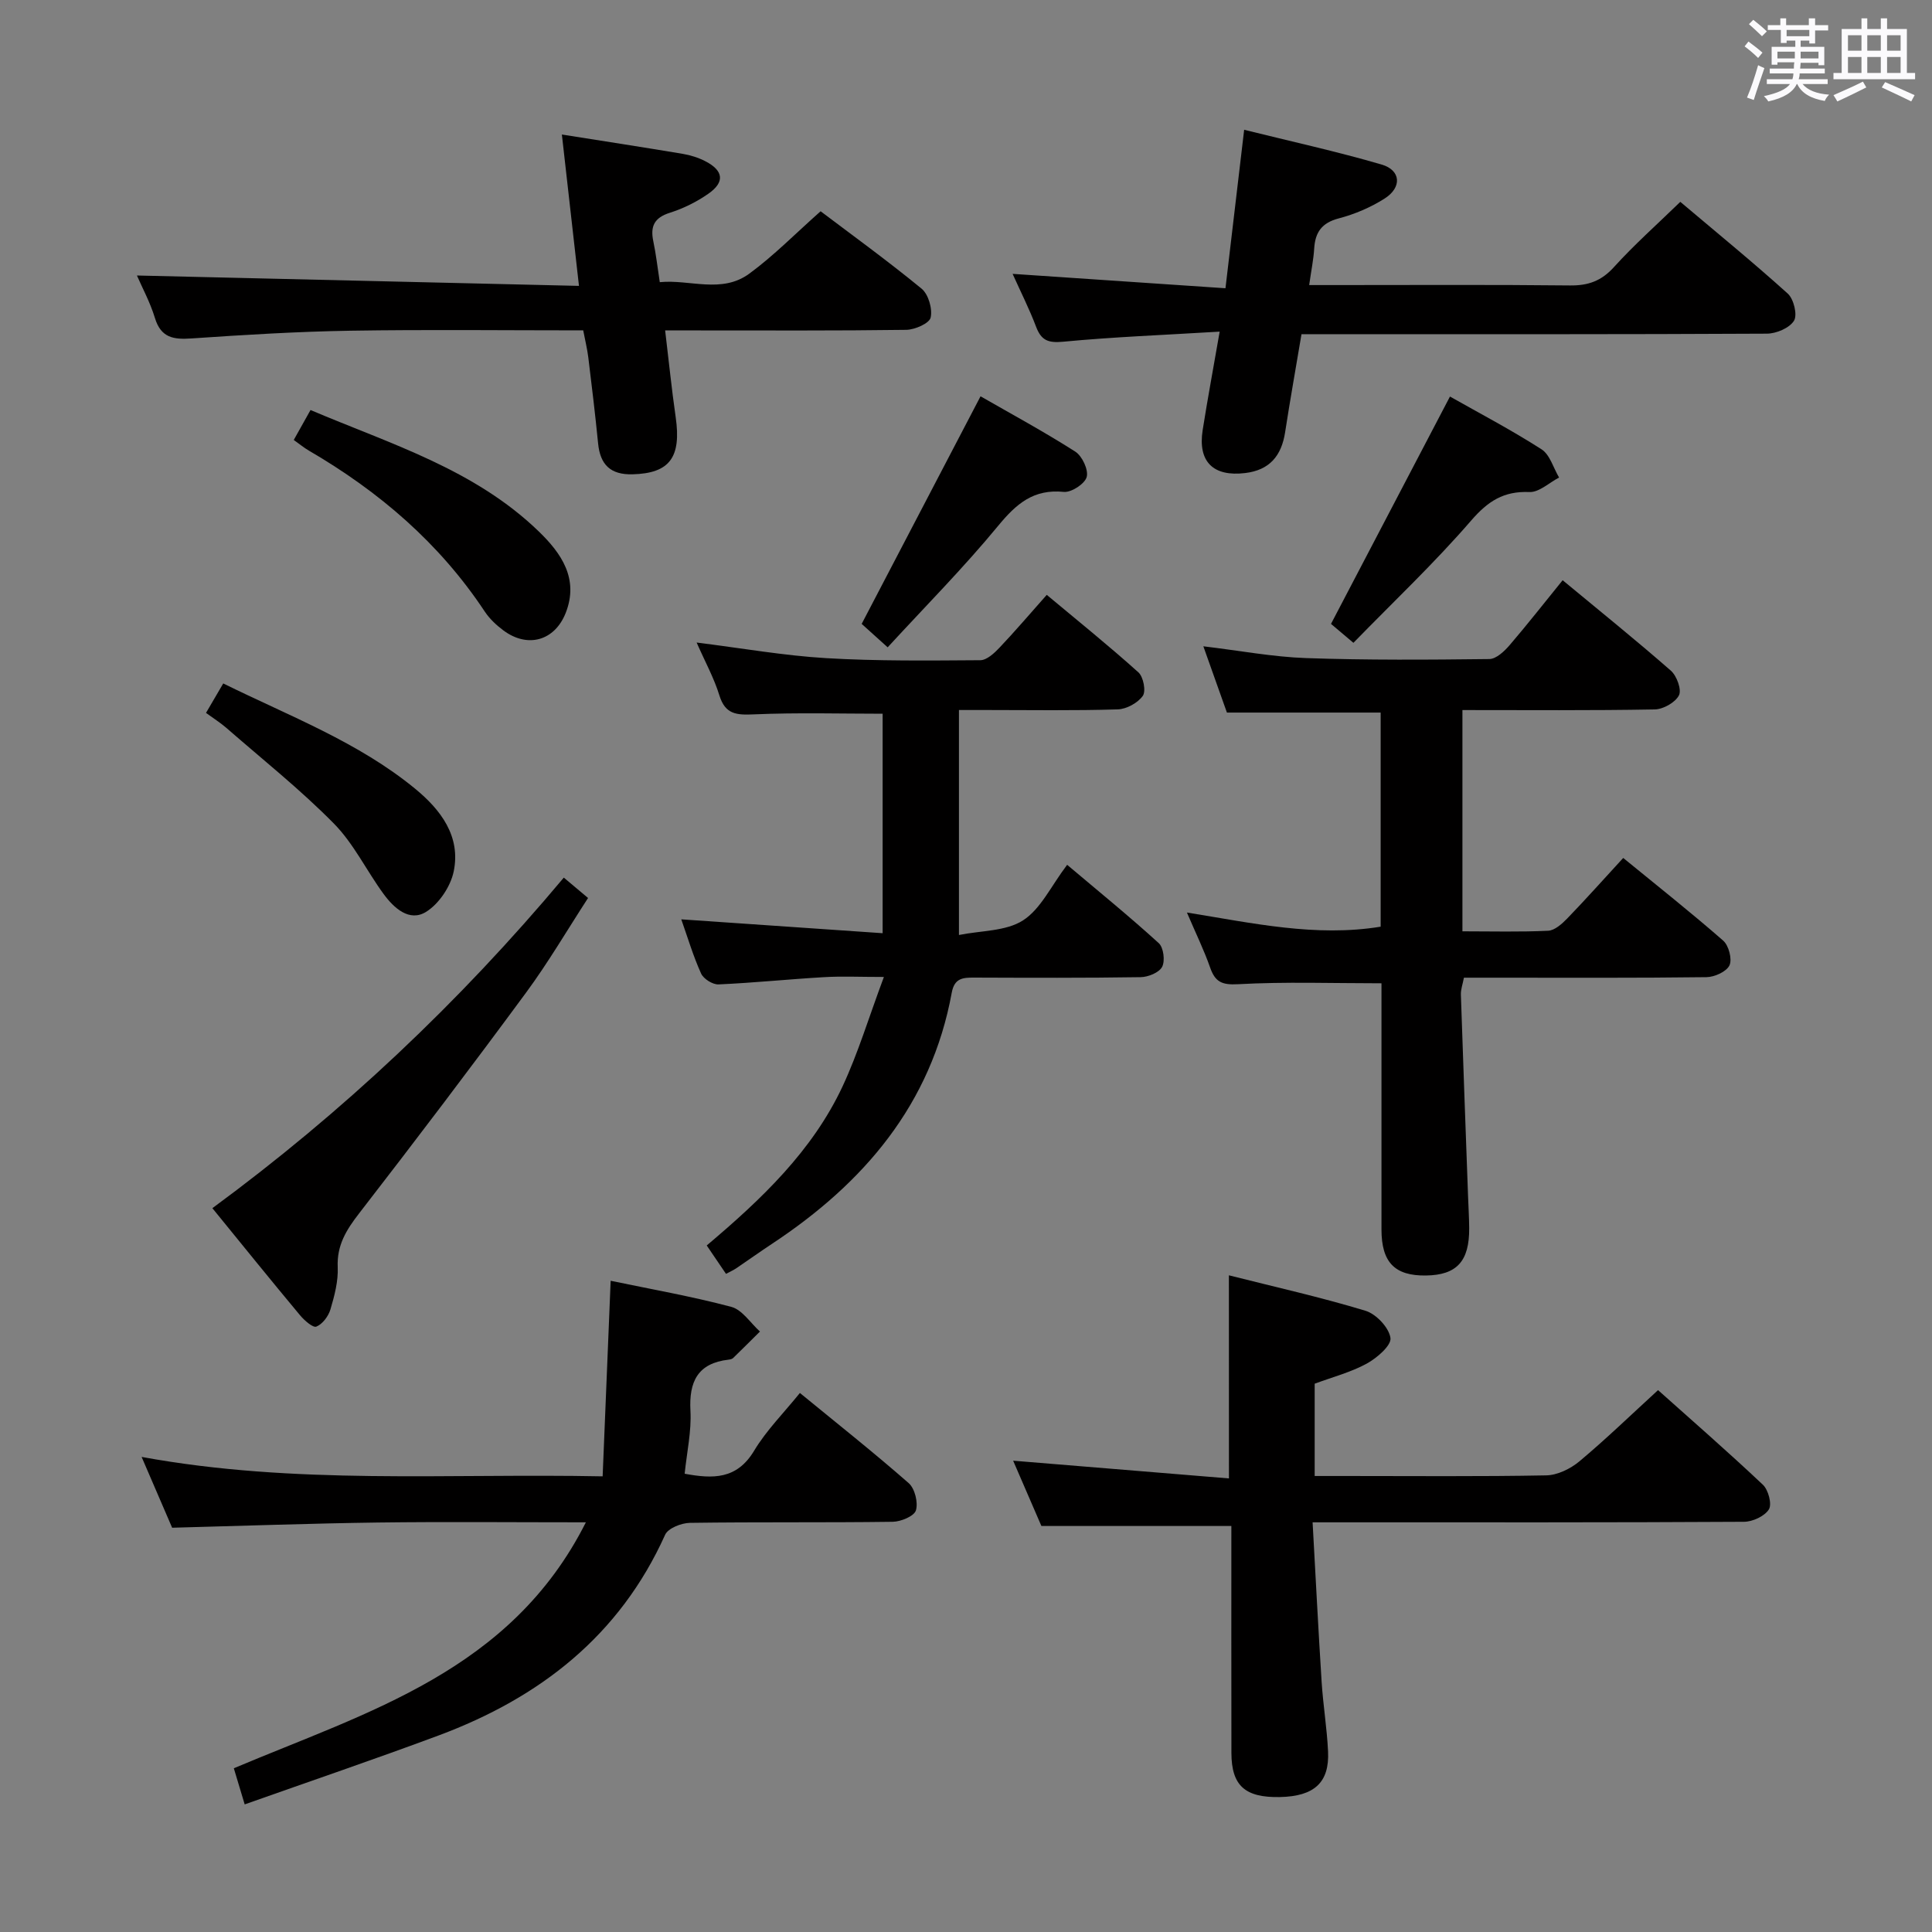<svg enable-background="new 0 0 400 400" viewBox="0 0 400 400" xmlns="http://www.w3.org/2000/svg"><rect x="0" y="0" width="400" height="400" fill="#808080" stroke="none"/><path d="m361.2 9.6.8-1c.9.7 1.9 1.4 2.9 2.3l-.9 1.1c-1-1-2-1.8-2.8-2.4zm.5 10.6c.9-2.1 1.6-4.3 2.3-6.7.4.2.8.4 1.3.6-.7 2.1-1.5 4.3-2.2 6.6zm.4-15.2.9-.9c1 .8 2 1.6 2.8 2.4l-1 1c-.9-.9-1.8-1.7-2.7-2.5zm12.5-1.2h1.2v1.4h2.7v1.1h-2.7v2.7h-1.2v-.6h-1.8v1.3h4.9v3.8h-1.2v-.5h-3.7c0 .4-.1.9-.1 1.2h5.1v1h-5.2c0 .5-.1.9-.2 1.2h6v1h-5.2c1.1 1.3 2.9 2 5.5 2.2-.4.4-.7.8-.9 1.3-2.9-.5-4.8-1.6-5.7-3.5h-.1c-.8 1.7-2.7 2.9-5.9 3.6-.2-.4-.6-.8-.9-1.1 2.8-.6 4.6-1.4 5.4-2.5h-4.8v-1h5.3c.1-.3.2-.7.2-1.2h-4.9v-1h5c0-.4 0-.8.1-1.3h-3.5v.5h-1.2v-3.7h4.9v-1.3h-1.8v.5h-1.2v-2.7h-2.7v-1h2.6v-1.4h1.2v1.4h4.7v-1.4zm-6.6 8.3h3.6c0-.4 0-.9 0-1.4h-3.6zm1.9-4.6h4.7v-1.3h-4.7zm6.6 3.2h-3.7v1.4h3.7z" fill="#fbfafc"/><path d="m385.3 3.8h1.3v2.2h2.8v-2.2h1.3v2.2h4.1v9.1h1.7v1.3h-16.9v-1.3h1.7v-9.1h4.1v-2.2zm.4 13.1.7 1.2c-1.8.9-3.8 1.9-6 2.9-.2-.4-.5-.8-.8-1.3 2.3-1 4.3-1.9 6.1-2.8zm-3.1-6.4h2.8v-3.2h-2.8zm0 4.6h2.8v-3.3h-2.8zm4-4.6h2.8v-3.2h-2.8zm0 4.6h2.8v-3.3h-2.8zm3.7 1.9c2.1.9 4.1 1.8 6.1 2.7l-.7 1.3c-2.2-1.1-4.2-2-6.1-2.9zm3.2-9.7h-2.8v3.2h2.8v-3.1zm-2.8 7.8h2.8v-3.3h-2.8z" fill="#fbfafc"/><g fill="#010000"><path d="m323.53 120.13c7.66 6.35 15.17 12.39 22.41 18.73 1.22 1.07 2.26 3.94 1.67 5.1-.76 1.48-3.24 2.88-5.01 2.92-13.15.24-26.3.13-39.82.13v45.81c6.15 0 11.96.16 17.75-.12 1.37-.07 2.87-1.43 3.95-2.54 3.81-3.94 7.46-8.04 11.59-12.53 7 5.73 14 11.26 20.7 17.12 1.15 1.01 1.89 3.84 1.3 5.11-.61 1.31-3.09 2.43-4.76 2.45-14.66.19-29.32.11-43.98.11-1.99 0-3.98 0-6.24 0-.25 1.34-.67 2.44-.63 3.52.46 13.95.99 27.89 1.49 41.83.08 2.16.21 4.33.23 6.49.05 6.88-2.57 9.73-8.96 9.82-6.46.09-9.2-2.73-9.2-9.53-.01-15.16 0-30.32 0-45.48 0-1.8 0-3.6 0-5.49-10.18 0-19.96-.35-29.7.19-3.4.19-4.75-.5-5.79-3.49-1.26-3.59-2.95-7.04-4.79-11.35 13.62 2.19 26.65 5.12 40.11 2.93 0-14.97 0-29.58 0-44.33-10.54 0-20.92 0-31.83 0-1.44-4.06-3.03-8.54-4.88-13.72 7.56.9 14.4 2.2 21.27 2.44 12.63.44 25.29.35 37.94.2 1.44-.02 3.13-1.63 4.23-2.91 3.67-4.28 7.15-8.73 10.95-13.41z"/><path d="m150.31 263.74c-1.43-2.11-2.62-3.87-3.99-5.88 11.35-9.58 21.88-19.58 28.13-32.95 3.2-6.85 5.39-14.18 8.55-22.64-4.97 0-8.69-.18-12.39.04-7.29.42-14.57 1.18-21.86 1.5-1.2.05-3.09-1.14-3.59-2.24-1.63-3.59-2.76-7.41-4.11-11.23 13.78.95 27.28 1.88 41.69 2.87 0-15.71 0-30.59 0-45.44-8.51 0-17.58-.26-26.63.13-3.6.16-5.95.04-7.17-3.93-1.1-3.58-2.95-6.93-4.71-10.94 9.42 1.18 18.08 2.71 26.79 3.23 10.62.63 21.29.5 31.94.43 1.33-.01 2.87-1.43 3.94-2.56 3.2-3.37 6.22-6.92 9.82-10.97 6.44 5.38 12.86 10.54 18.97 16.04 1.04.93 1.61 3.91.91 4.88-1.04 1.46-3.38 2.74-5.2 2.79-8.99.28-17.99.13-26.98.13-1.8 0-3.61 0-5.88 0v46.58c4.6-.93 9.73-.75 13.27-3.03 3.67-2.36 5.8-7.11 9.13-11.5 6.49 5.48 12.89 10.68 18.97 16.22.99.9 1.34 3.66.7 4.9-.62 1.19-2.89 2.12-4.45 2.14-11.49.18-22.99.13-34.48.09-2.33-.01-4.08.11-4.63 3.12-4.24 23.15-18.18 39.42-37.23 52.01-2.5 1.65-4.93 3.39-7.41 5.07-.54.36-1.15.63-2.1 1.14z"/><path d="m126.43 265.17c8.23 1.72 16.69 3.2 24.97 5.4 2.27.6 3.98 3.35 5.94 5.11-1.85 1.83-3.69 3.68-5.56 5.49-.22.21-.61.29-.93.33-6.39.74-8.23 4.53-7.9 10.59.23 4.24-.74 8.55-1.2 13.03 5.87 1.09 10.8 1.19 14.37-4.74 2.53-4.22 6.12-7.81 9.49-11.98 7.72 6.33 15.29 12.32 22.53 18.67 1.27 1.12 1.98 4.01 1.49 5.64-.36 1.19-3.1 2.33-4.79 2.36-14 .19-28 .02-42 .22-1.77.03-4.52 1.11-5.13 2.46-9.42 20.93-25.96 33.75-46.88 41.55-13.19 4.91-26.53 9.45-40.17 14.28-.96-3.18-1.6-5.33-2.25-7.48 27.77-11.73 57.36-20.11 72.89-50.92-14.94 0-28.97-.14-42.99.04-14.11.19-28.21.7-42.67 1.08-1.89-4.39-3.91-9.08-6.32-14.66 31.82 5.83 63.07 3.38 95.45 4.02.55-13.69 1.1-26.92 1.66-40.49z"/><path d="m254.43 264.04c9.49 2.4 18.99 4.52 28.28 7.34 2.21.67 4.87 3.49 5.17 5.63.22 1.55-2.8 4.15-4.91 5.31-3.3 1.8-7.06 2.78-10.78 4.16v19.11h6.45c13.83 0 27.66.13 41.48-.13 2.32-.04 5.01-1.35 6.85-2.88 5.48-4.58 10.62-9.56 16.31-14.77 6.76 6.04 14.37 12.67 21.71 19.59 1.13 1.07 1.91 4.03 1.24 5.1-.89 1.42-3.36 2.56-5.16 2.57-27.49.16-54.98.11-82.46.11-1.97 0-3.94 0-6.85 0 .63 11.31 1.18 22.19 1.87 33.06.31 4.8 1.1 9.57 1.33 14.37.31 6.44-2.85 9.3-9.96 9.45-7.23.15-10.03-2.35-10.05-9.13-.03-15.65-.01-31.3-.01-46.99-13.14 0-26 0-39.33 0-1.74-4.03-3.77-8.71-5.85-13.52 15.12 1.24 29.86 2.45 44.68 3.67-.01-14.52-.01-27.92-.01-42.05z"/><path d="m252.52 68.66c-11.57.7-22.02 1.1-32.41 2.09-3.1.29-4.53-.27-5.6-3.1-1.4-3.7-3.2-7.25-4.86-10.95 14.78 1 29.23 1.97 44.07 2.98 1.34-11.33 2.55-21.66 3.87-32.81 9.71 2.41 19.19 4.49 28.47 7.2 3.99 1.17 4.24 4.72.62 7.03-2.89 1.84-6.2 3.25-9.52 4.12-3.5.92-4.86 2.86-5.07 6.23-.14 2.3-.62 4.59-1.04 7.57h5.52c16.16 0 32.33-.1 48.49.08 3.77.04 6.49-.93 9.08-3.79 4.23-4.67 8.97-8.87 13.75-13.52 7.38 6.24 14.98 12.44 22.25 19 1.24 1.12 2.03 4.4 1.29 5.61-.93 1.51-3.66 2.67-5.62 2.68-29.99.16-59.98.11-89.98.11-1.97 0-3.95 0-6.37 0-1.17 6.97-2.36 13.62-3.39 20.3-.75 4.86-3.19 7.84-8.27 8.45-6.61.8-9.83-2.34-8.8-8.9 1.01-6.39 2.19-12.74 3.52-20.38z"/><path d="m28.35 57.04c30.31.71 60.66 1.42 91.52 2.15-1.25-11.04-2.36-20.86-3.54-31.34 8.73 1.38 16.88 2.64 25.01 4 1.62.27 3.26.79 4.71 1.54 3.75 1.94 4.06 4.31.62 6.71-2.41 1.69-5.18 3.06-7.98 3.95-3.23 1.02-4.08 2.8-3.43 5.9.55 2.58.84 5.22 1.34 8.47 6.16-.62 12.81 2.44 18.53-1.76 5.08-3.72 9.54-8.29 14.77-12.92 6.2 4.69 13.73 10.14 20.9 16.02 1.42 1.17 2.29 4.17 1.88 5.99-.27 1.2-3.26 2.51-5.05 2.54-14.49.2-28.99.12-43.48.12-1.81 0-3.62 0-6.44 0 .76 6.29 1.34 12.13 2.18 17.93 1.21 8.38-1.27 11.66-8.92 11.86-4.58.12-6.71-1.99-7.14-6.4-.59-5.95-1.3-11.88-2.03-17.81-.22-1.78-.66-3.53-1.05-5.59-16.29 0-32.27-.19-48.24.07-10.96.18-21.92.85-32.85 1.6-3.73.26-6.33-.12-7.58-4.22-1-3.29-2.68-6.37-3.73-8.81z"/><path d="m43.97 250.14c26.92-19.8 51.04-42.53 72.76-68.44 1.6 1.35 3.08 2.59 5.02 4.22-4.32 6.65-8.25 13.37-12.84 19.6-11.33 15.38-22.88 30.61-34.57 45.71-2.64 3.41-4.62 6.58-4.42 11.12.13 2.9-.67 5.93-1.51 8.76-.42 1.41-1.64 3.03-2.91 3.55-.7.29-2.49-1.28-3.39-2.36-6.04-7.24-11.97-14.59-18.14-22.16z"/><path d="m60.82 91.09c1.22-2.18 2.18-3.91 3.47-6.2 16.51 7.02 33.95 12.24 47.29 25.17 4.59 4.45 8.33 9.74 5.55 16.82-2.29 5.82-7.92 7.38-12.95 3.61-1.44-1.08-2.83-2.39-3.82-3.88-9.37-14.15-21.87-24.85-36.42-33.32-.99-.58-1.88-1.32-3.12-2.2z"/><path d="m42.65 147.6c1.19-2.03 2.25-3.84 3.57-6.1 13.76 6.79 27.94 12.12 39.72 21.79 5.29 4.34 9.51 9.85 7.99 17.15-.65 3.12-3.06 6.71-5.73 8.36-3.45 2.13-6.65-.8-8.78-3.71-3.53-4.81-6.18-10.42-10.31-14.6-6.96-7.06-14.78-13.27-22.27-19.81-1.23-1.06-2.62-1.94-4.19-3.08z"/><path d="m183.78 134.02c-3.03-2.73-4.49-4.04-5.38-4.85 8.26-15.82 16.34-31.29 24.61-47.12 6.23 3.58 13.07 7.28 19.61 11.45 1.43.91 2.77 3.77 2.37 5.25-.38 1.42-3.19 3.25-4.74 3.09-6.27-.63-9.82 2.45-13.58 7.01-7.16 8.69-15.12 16.72-22.89 25.17z"/><path d="m300.2 82.1c6.06 3.43 12.68 6.9 18.95 10.92 1.75 1.12 2.46 3.86 3.64 5.85-2.05 1.06-4.13 3.08-6.13 3-5.33-.22-8.58 1.87-12.07 5.9-7.56 8.75-16.01 16.73-24.38 25.32-2.19-1.85-3.78-3.19-4.64-3.92 8.28-15.82 16.32-31.19 24.63-47.07z"/></g></svg>